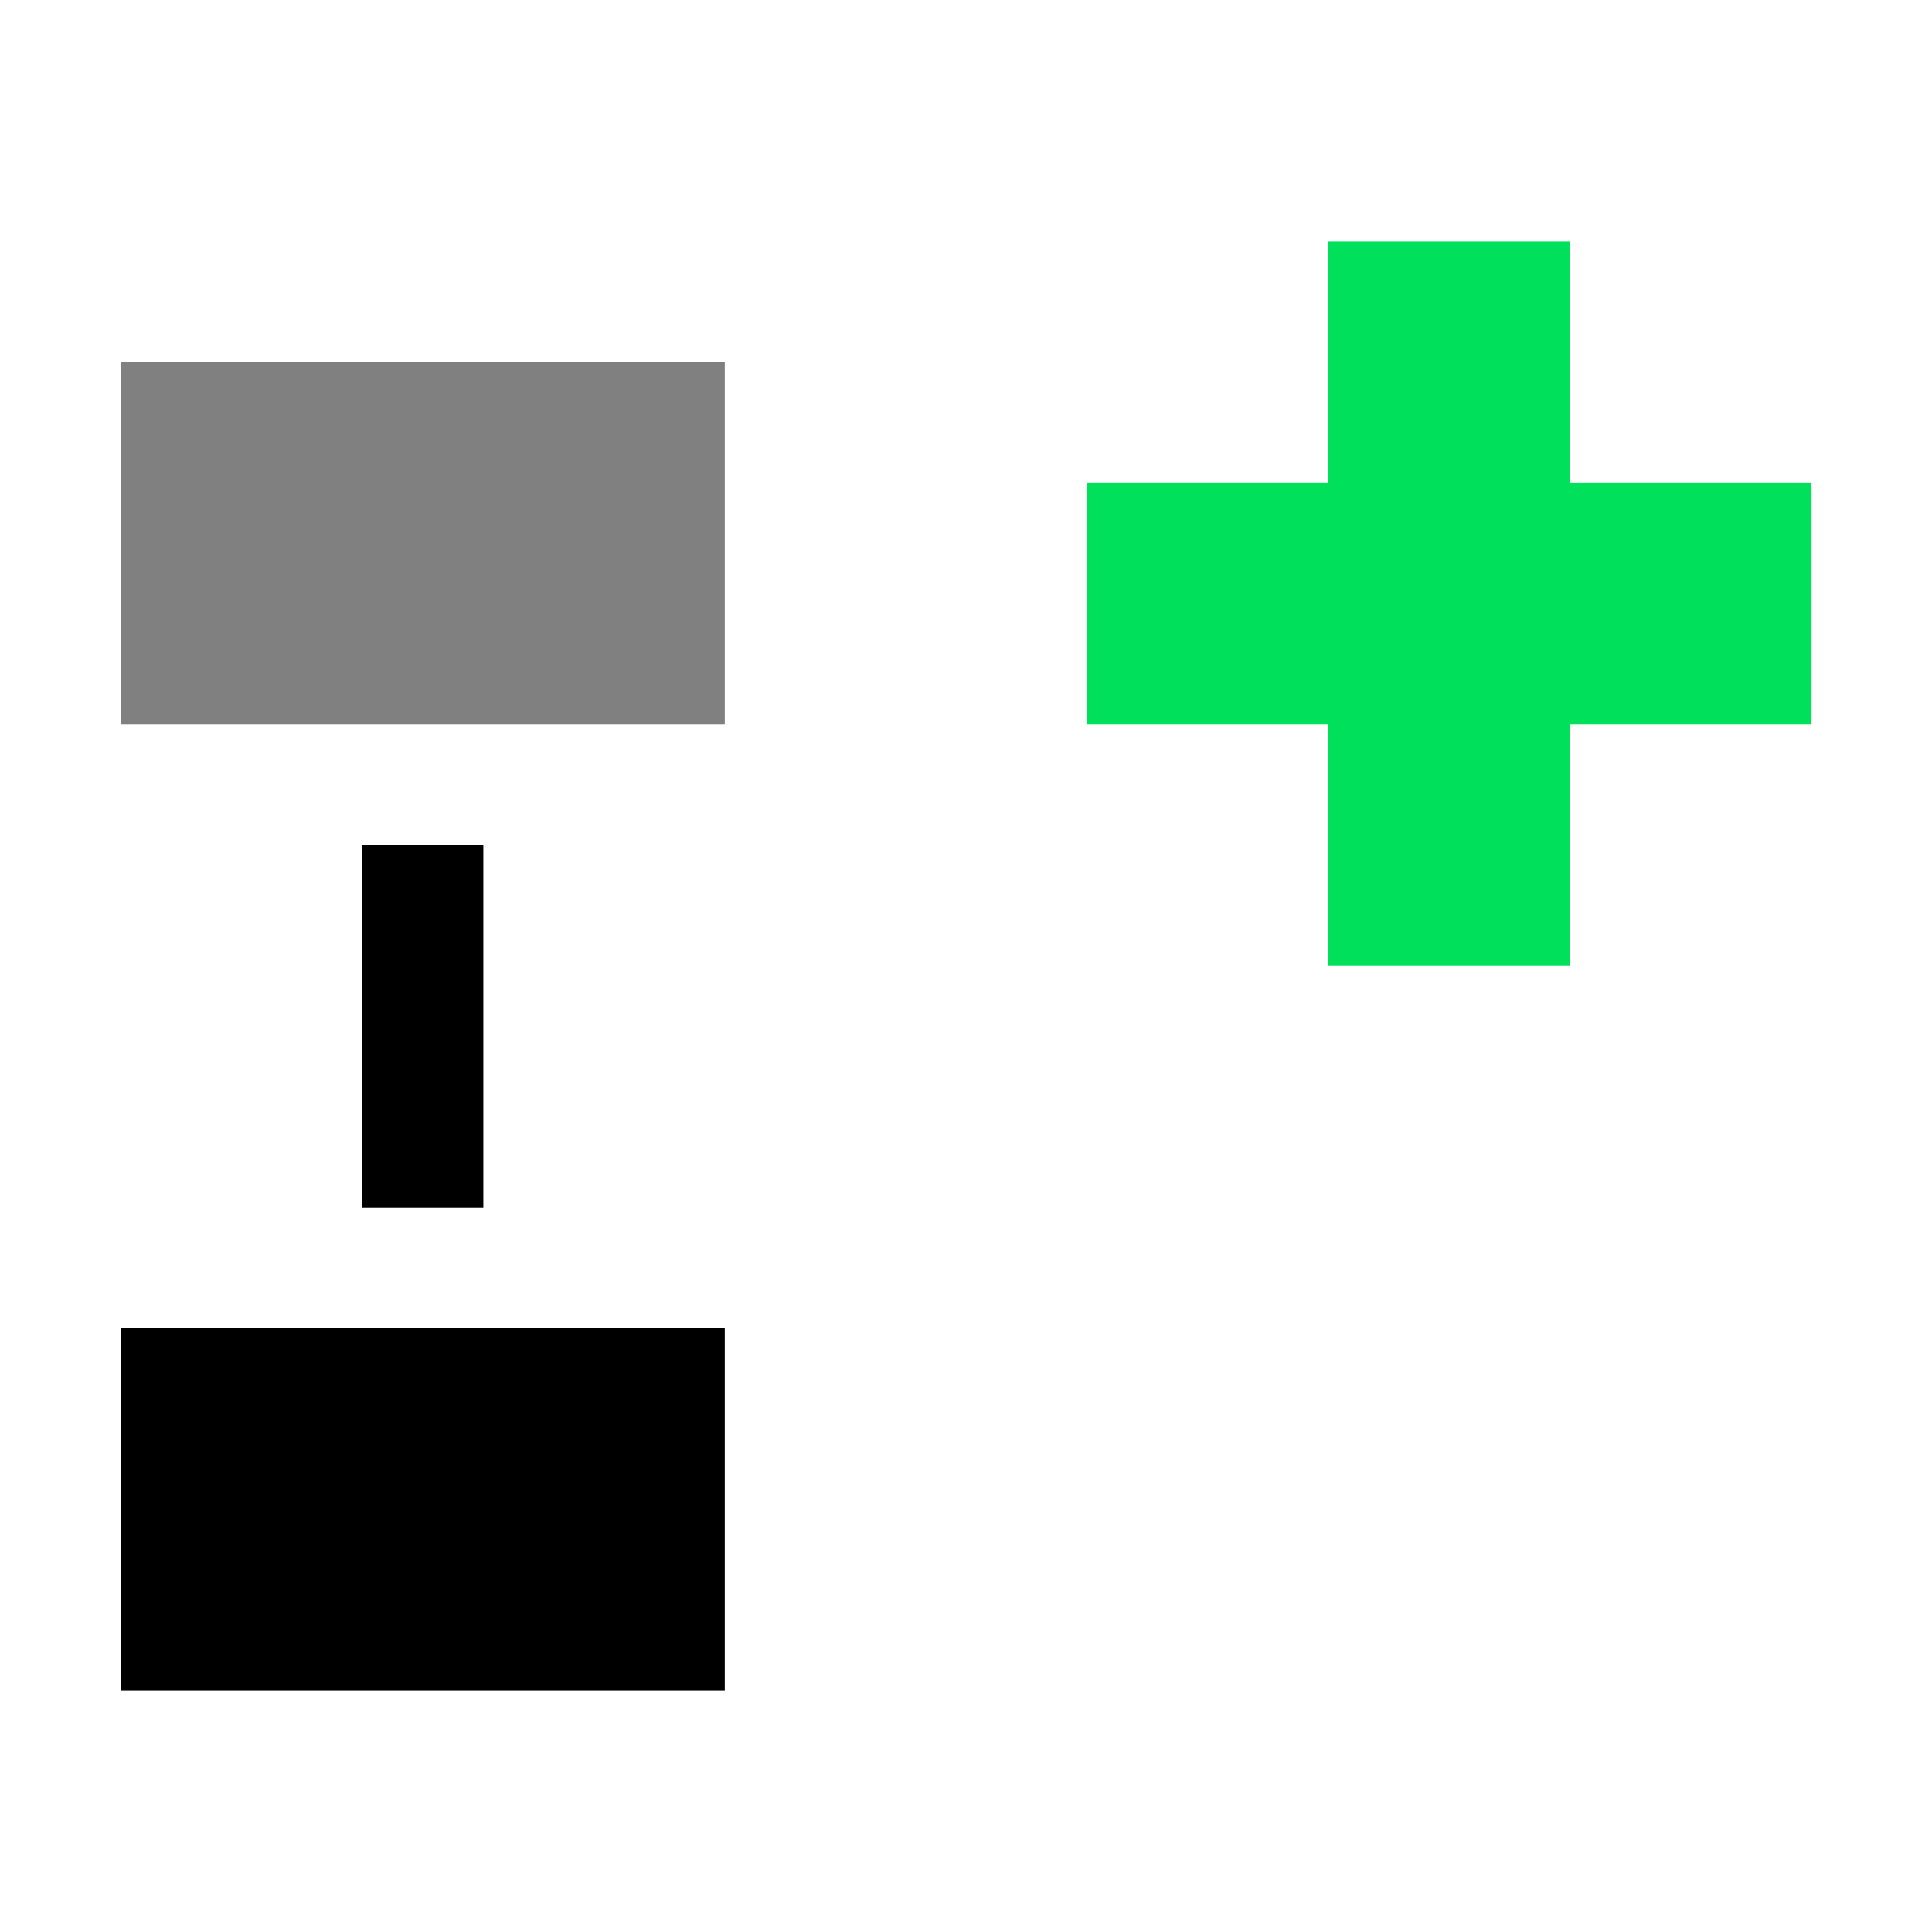 <?xml version="1.0" encoding="UTF-8" standalone="no"?>
<!-- Created with Inkscape (http://www.inkscape.org/) -->

<svg
   xmlns:dc="http://purl.org/dc/elements/1.1/"
   xmlns:cc="http://creativecommons.org/ns#"
   xmlns:rdf="http://www.w3.org/1999/02/22-rdf-syntax-ns#"
   xmlns:svg="http://www.w3.org/2000/svg"
   xmlns="http://www.w3.org/2000/svg"
   xmlns:sodipodi="http://sodipodi.sourceforge.net/DTD/sodipodi-0.dtd"
   xmlns:inkscape="http://www.inkscape.org/namespaces/inkscape"
   width="16"
   height="16"
   viewBox="0 0 4.233 4.233"
   version="1.1"
   id="svg8"
   inkscape:version="0.92.4 (5da689c313, 2019-01-14)"
   sodipodi:docname="AddSameLevel.svg"
   inkscape:export-filename="D:\Dokumenty\Dev\VS\z\Resources\Glyphs\AddSameLevel.png"
   inkscape:export-xdpi="96"
   inkscape:export-ydpi="96">
  <defs
     id="defs2" />
  <sodipodi:namedview
     id="base"
     pagecolor="#ffffff"
     bordercolor="#666666"
     borderopacity="1.0"
     inkscape:pageopacity="0.0"
     inkscape:pageshadow="2"
     inkscape:zoom="44.8"
     inkscape:cx="-0.96917761"
     inkscape:cy="6.3047519"
     inkscape:document-units="mm"
     inkscape:current-layer="layer1"
     showgrid="true"
     units="px"
     inkscape:window-width="2560"
     inkscape:window-height="1346"
     inkscape:window-x="-11"
     inkscape:window-y="-11"
     inkscape:window-maximized="1">
    <inkscape:grid
       type="xygrid"
       id="grid815" />
  </sodipodi:namedview>
  <g
     inkscape:label="Layer 1"
     inkscape:groupmode="layer"
     id="layer1"
     transform="translate(0,-292.767)">
    <rect
       style="fill:#808080;fill-opacity:1;stroke:none;stroke-width:0.265"
       id="rect817"
       width="1.323"
       height="0.794"
       x="0.265"
       y="293.56" />
    <rect
       style="fill:#000000;fill-opacity:1;stroke:none;stroke-width:0.265"
       id="rect819"
       width="0.265"
       height="0.794"
       x="0.794"
       y="294.619" />
    <rect
       style="fill:#000000;fill-opacity:1;stroke:none;stroke-width:0.265"
       id="rect821"
       width="1.323"
       height="0.794"
       x="0.265"
       y="295.677" />
    <path
       style="fill:#00e05a;stroke:none;stroke-width:0.265px;stroke-linecap:butt;stroke-linejoin:miter;stroke-opacity:1;fill-opacity:1"
       d="m 2.91,293.296 v 0.529 H 2.381 v 0.529 h 0.529 v 0.529 h 0.529 v -0.529 H 3.969 v -0.529 H 3.44 v -0.529 z"
       id="path823"
       inkscape:connector-curvature="0" />
  </g>
</svg>
